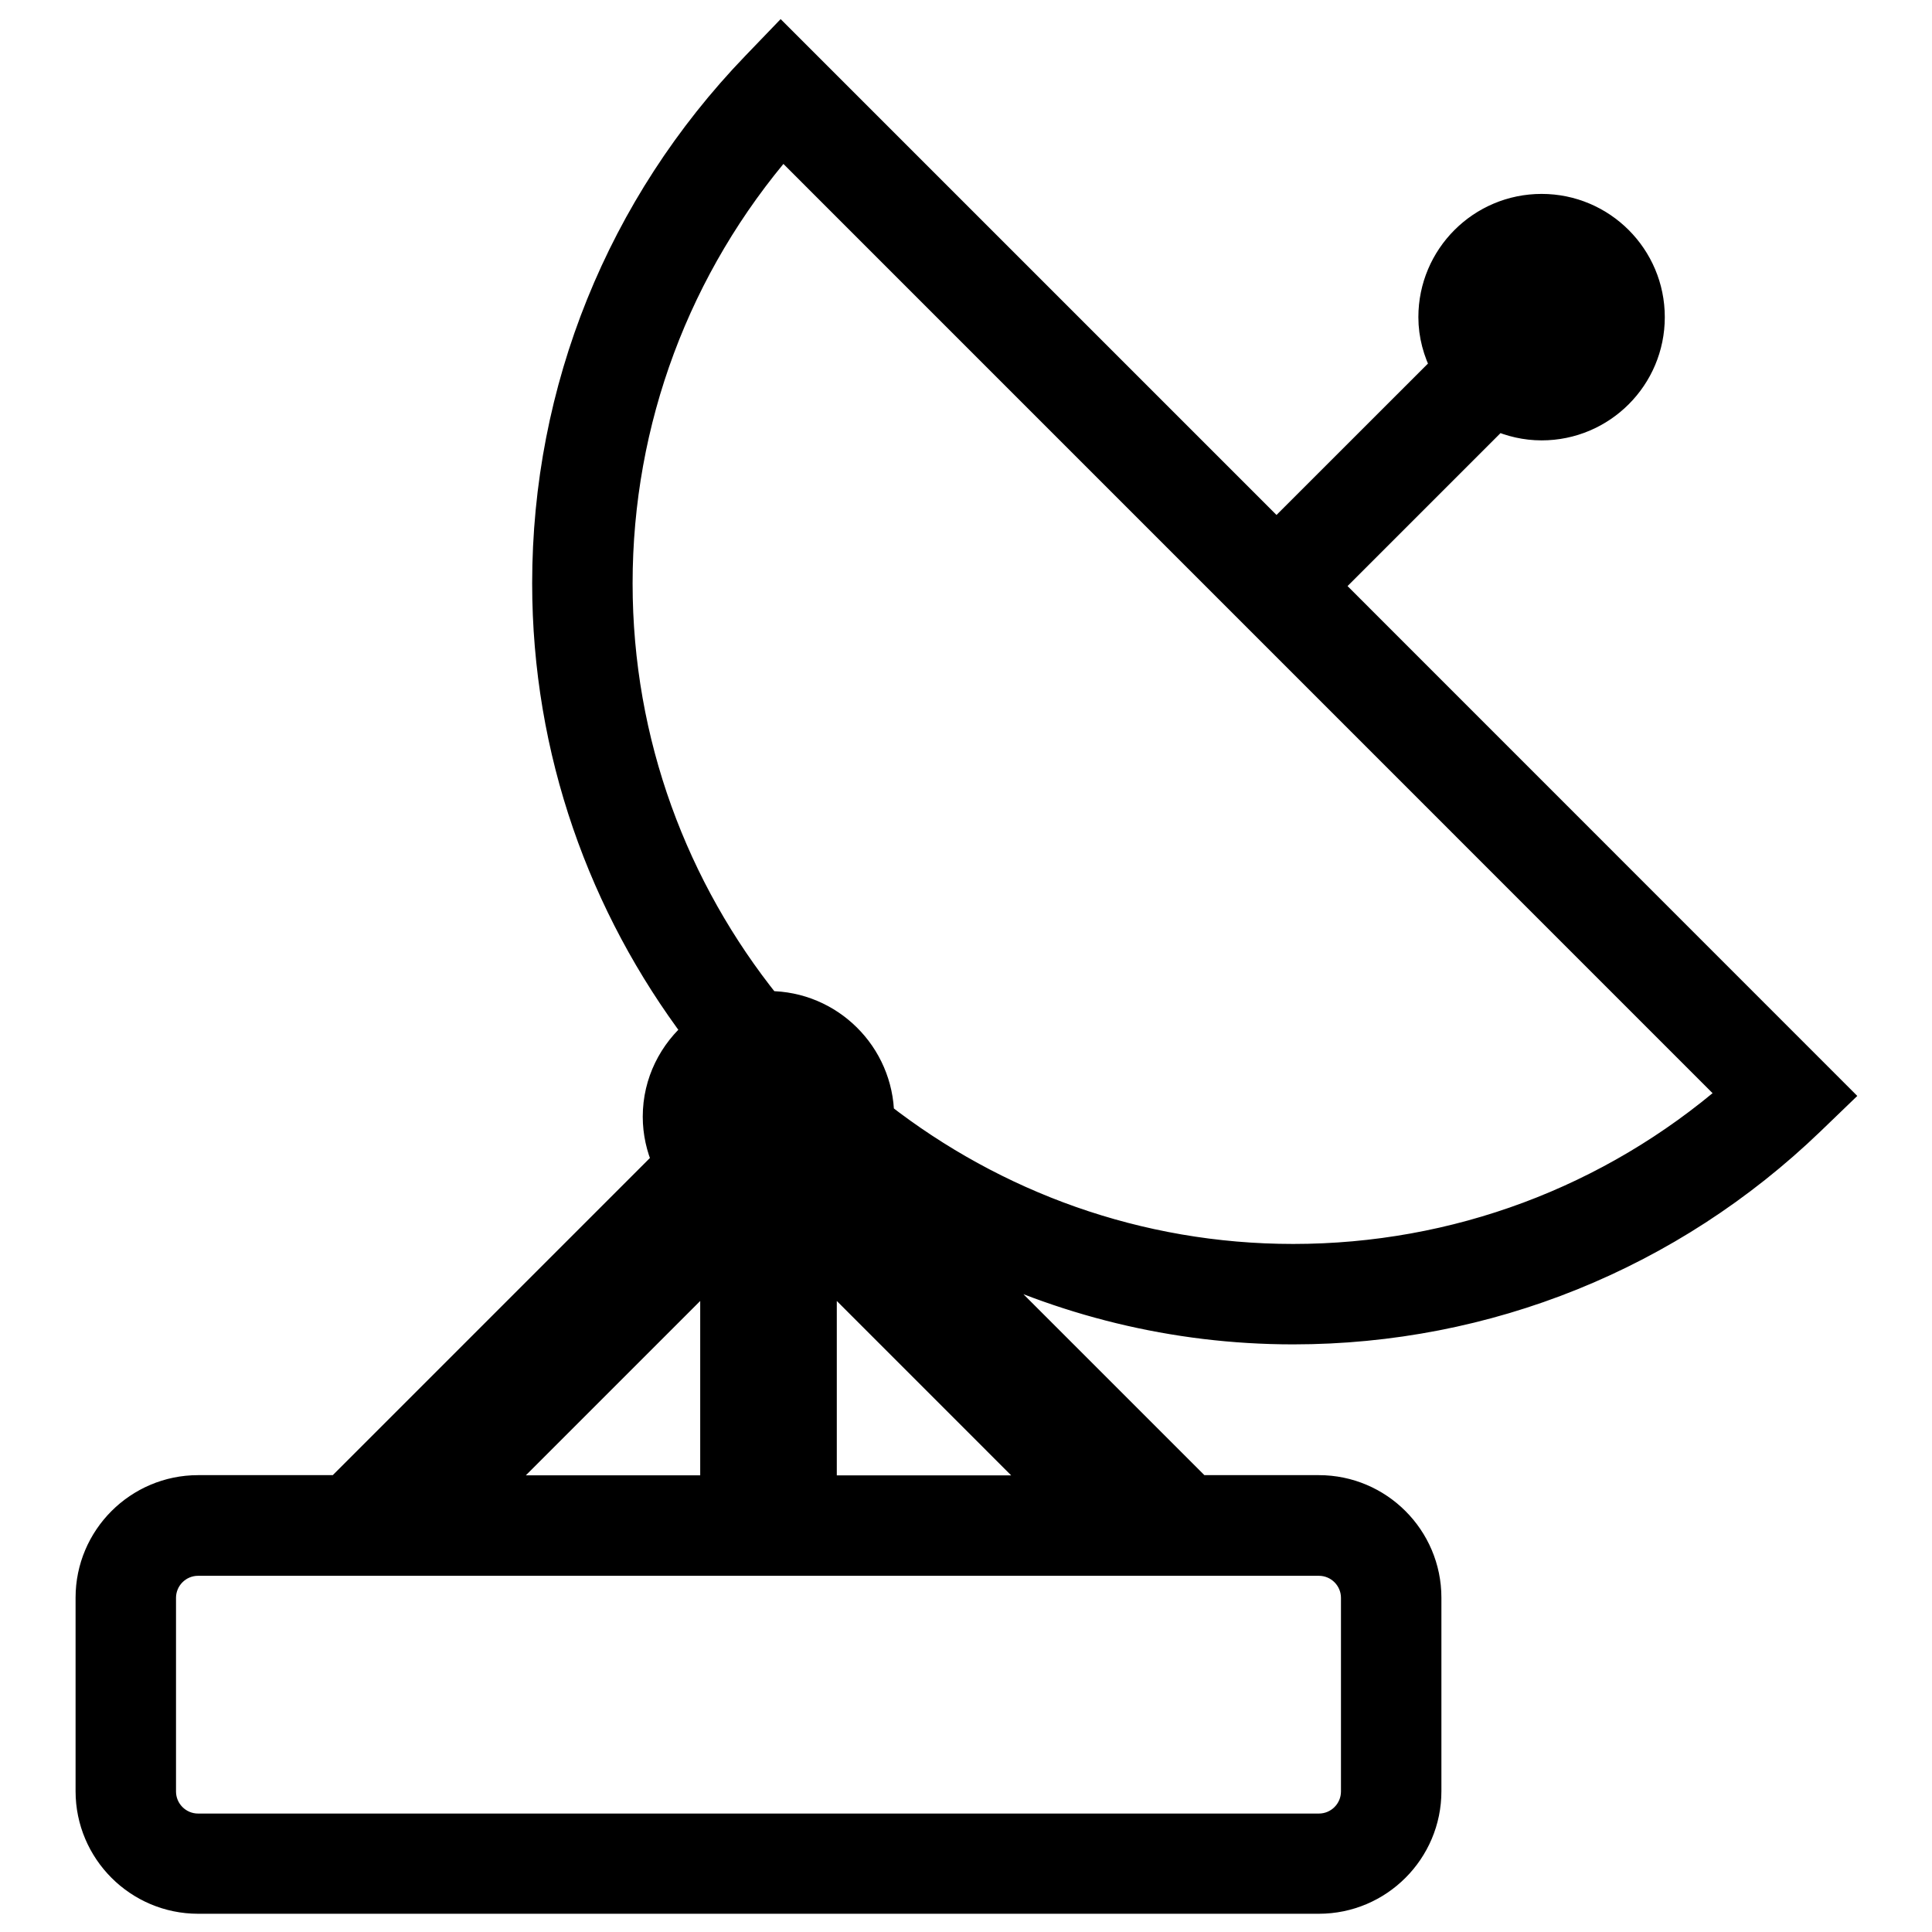 <?xml version="1.0" encoding="UTF-8" standalone="no"?>
<!-- Generator: Adobe Illustrator 19.1.0, SVG Export Plug-In . SVG Version: 6.00 Build 0)  -->

<svg
   xmlns:dc="http://purl.org/dc/elements/1.1/"
   xmlns:cc="http://creativecommons.org/ns#"
   xmlns:rdf="http://www.w3.org/1999/02/22-rdf-syntax-ns#"
   xmlns:svg="http://www.w3.org/2000/svg"
   xmlns="http://www.w3.org/2000/svg"
   xmlns:sodipodi="http://sodipodi.sourceforge.net/DTD/sodipodi-0.dtd"
   xmlns:inkscape="http://www.inkscape.org/namespaces/inkscape"
   version="1.1"
   id="Capa_1"
   x="0px"
   y="0px"
   viewBox="0 0 330.731 330.731"
   style="enable-background:new 0 0 330.731 330.731;"
   xml:space="preserve"
   sodipodi:docname="3_verifica_impianto_sat.svg"
   inkscape:version="0.92.2 2405546, 2018-03-11"><defs
   id="defs39" /><sodipodi:namedview
   pagecolor="#ffffff"
   bordercolor="#666666"
   borderopacity="1"
   objecttolerance="10"
   gridtolerance="10"
   guidetolerance="10"
   inkscape:pageopacity="0"
   inkscape:pageshadow="2"
   inkscape:window-width="1368"
   inkscape:window-height="667"
   id="namedview37"
   showgrid="false"
   inkscape:zoom="0.71357087"
   inkscape:cx="-122.62272"
   inkscape:cy="165.36549"
   inkscape:window-x="0"
   inkscape:window-y="0"
   inkscape:window-maximized="0"
   inkscape:current-layer="Capa_1" />
<g
   id="g4"
   style="fill:#000000;fill-opacity:1;stroke:#000000;stroke-width:5;stroke-miterlimit:4;stroke-dasharray:none;stroke-opacity:1"
   transform="matrix(0.963,0,0,0.963,5.678,6.708)">
	<path
   d="m 223.982,229.515 c 34.422,0 67.096,-13.201 91.994,-37.154 l 4.717,-4.544 -90.58,-90.599 30.123,-30.123 c 2.423,1.086 5.09,1.722 7.911,1.722 10.707,0 19.396,-8.689 19.396,-19.403 0,-10.714 -8.689,-19.409 -19.396,-19.409 -10.714,0 -19.409,8.696 -19.409,19.409 0,3.181 0.848,6.138 2.204,8.785 L 221.019,88.109 132.907,0 128.363,4.724 c -23.966,24.904 -37.16,57.578 -37.16,92 0,29.904 10.058,57.443 26.819,79.673 -4.345,3.638 -7.16,9.036 -7.16,15.142 0,2.828 0.623,5.514 1.697,7.956 L 54.293,257.761 H 29.319 c -10.63,0 -19.281,8.651 -19.281,19.28 v 34.409 c 0,10.624 8.651,19.281 19.281,19.281 h 199.232 c 10.63,0 19.281,-8.657 19.281,-19.281 v -34.409 c 0,-10.63 -8.651,-19.28 -19.281,-19.28 H 207.162 L 164.79,215.389 c 17.848,8.972 37.906,14.126 59.192,14.126 z M 104.057,96.737 c 0,-28.901 10.309,-56.434 29.152,-78.253 l 169.019,169.032 c -21.806,18.85 -49.345,29.146 -78.247,29.146 -27.674,0 -53.111,-9.505 -73.427,-25.309 -0.129,-10.861 -8.959,-19.647 -19.84,-19.647 -0.071,0 -0.129,0.019 -0.18,0.019 -16.522,-20.559 -26.477,-46.62 -26.477,-74.988 z m 17.018,121.525 v 39.531 H 81.544 Z m 113.903,58.818 v 34.409 c 0,3.548 -2.879,6.427 -6.427,6.427 H 29.319 c -3.548,0 -6.427,-2.879 -6.427,-6.427 V 277.08 c 0,-3.548 2.879,-6.427 6.427,-6.427 h 199.232 c 3.548,0 6.427,2.88 6.427,6.427 z M 140.356,257.8 v -39.538 l 39.531,39.538 z"
   id="path2"
   style="fill:#000000;fill-opacity:1;stroke:#000000;stroke-width:5;stroke-miterlimit:4;stroke-dasharray:none;stroke-opacity:1"
   inkscape:connector-curvature="0" />
</g>
<g
   id="g6">
</g>
<g
   id="g8">
</g>
<g
   id="g10">
</g>
<g
   id="g12">
</g>
<g
   id="g14">
</g>
<g
   id="g16">
</g>
<g
   id="g18">
</g>
<g
   id="g20">
</g>
<g
   id="g22">
</g>
<g
   id="g24">
</g>
<g
   id="g26">
</g>
<g
   id="g28">
</g>
<g
   id="g30">
</g>
<g
   id="g32">
</g>
<g
   id="g34">
</g>
</svg>